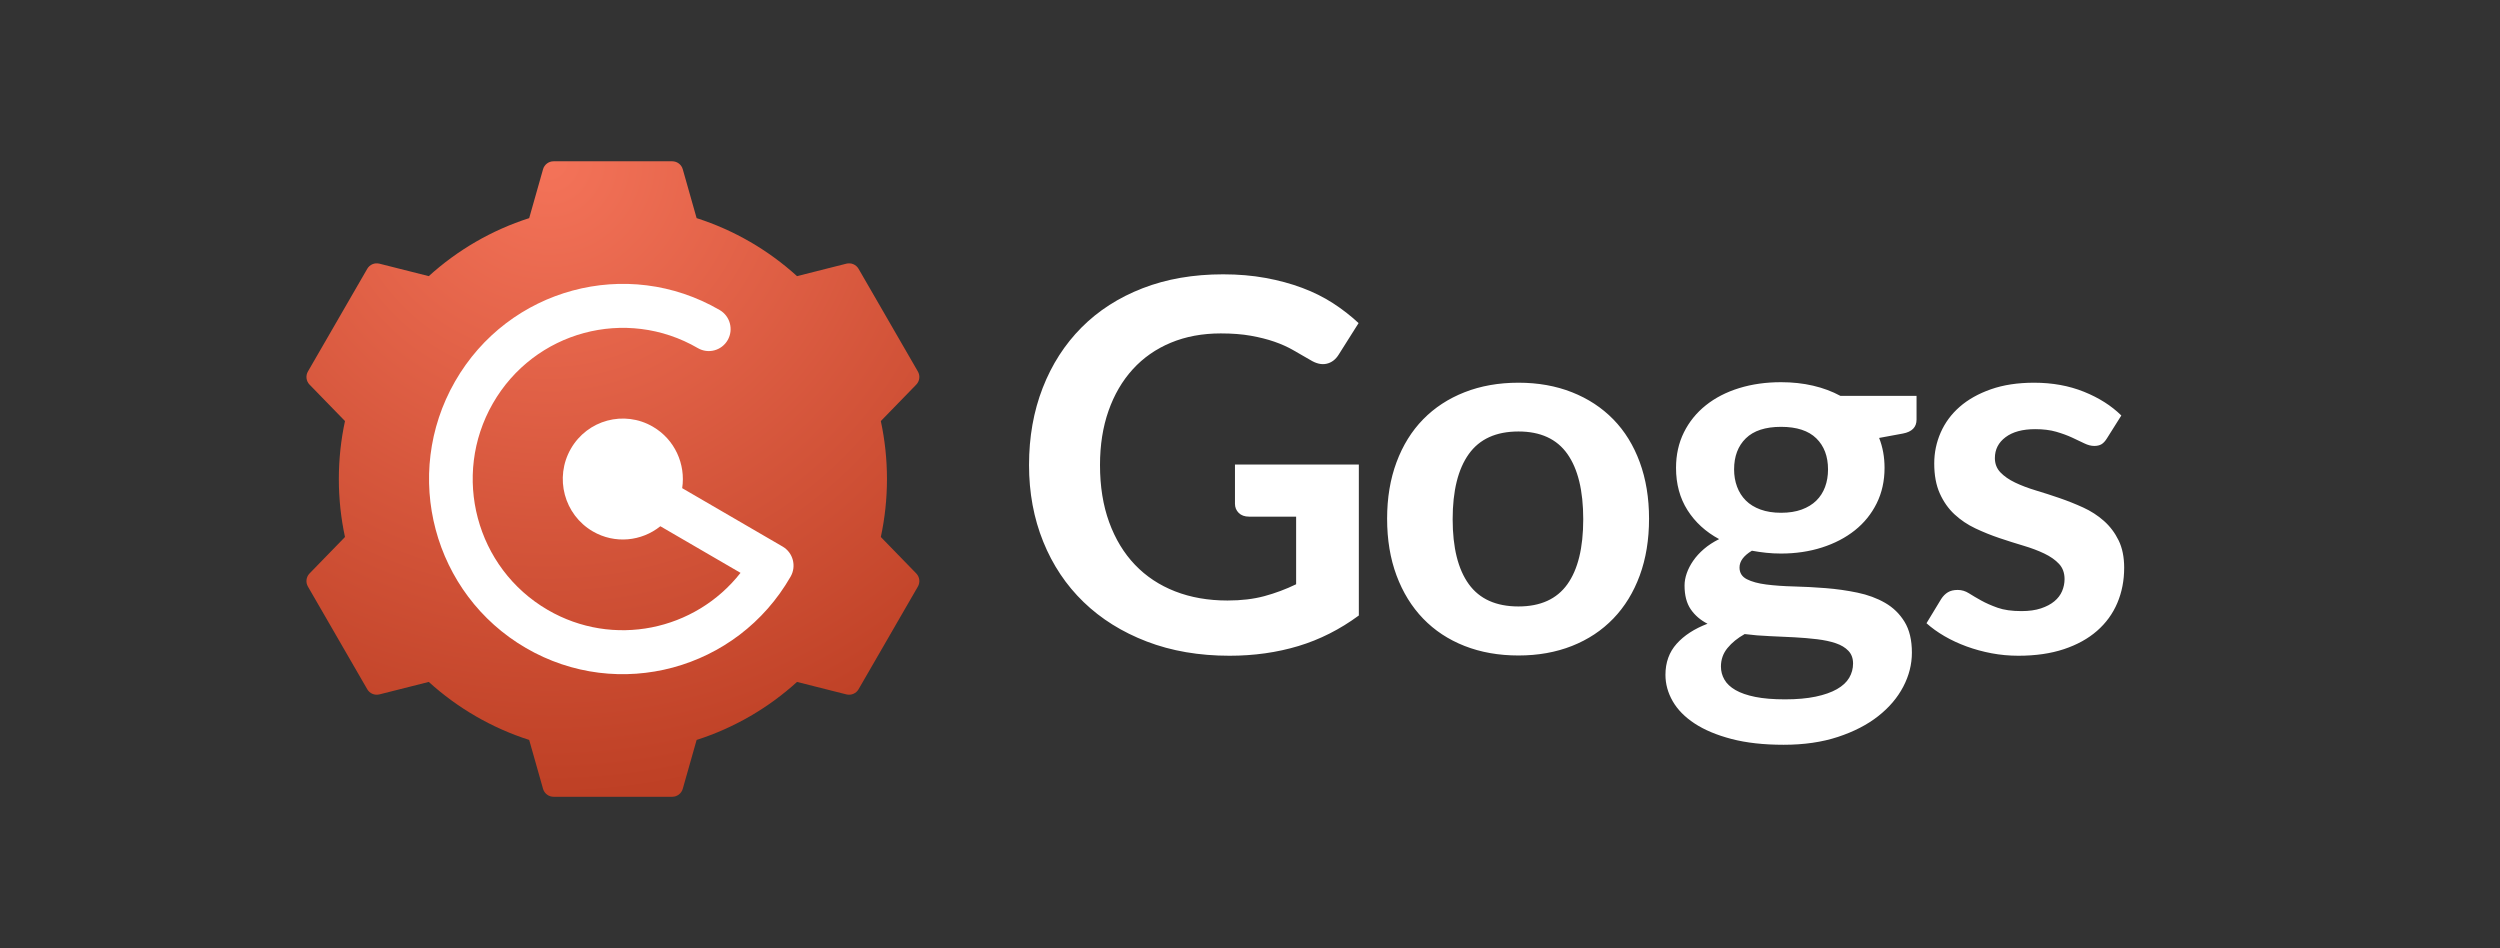 <?xml version="1.0" encoding="UTF-8"?>
<svg width="775px" height="294px" viewBox="0 0 775 294" version="1.1" xmlns="http://www.w3.org/2000/svg" xmlns:xlink="http://www.w3.org/1999/xlink">
    <rect x="0" y="0" width="775" height="294" fill="#333333" stroke="none"/>
    <title>logo组合-反白-1</title>
    <defs>
        <radialGradient cx="39.607%" cy="0%" fx="39.607%" fy="0%" r="103.684%" gradientTransform="translate(0.396,0),scale(1,0.964),rotate(90),translate(-0.396,-0)" id="radialGradient-1">
            <stop stop-color="#F47359" offset="0%"></stop>
            <stop stop-color="#BE4025" offset="100%"></stop>
        </radialGradient>
    </defs>
    <g id="gogs-定稿" stroke="none" stroke-width="1" fill="none" fill-rule="evenodd">
        <g id="logo组合-转曲" transform="translate(-212, -492)">
            <g id="logo组合-反白-1" transform="translate(212, 492)">
                <rect id="矩形复制" x="0" y="-1.13686838e-13" width="775" height="294"></rect>
                <path d="M381.16,203.28 C388.733,203.28 395.84,202.28 402.48,200.28 C409.12,198.28 415.373,195.12 421.24,190.8 L421.24,190.8 L421.24,144 L382.84,144 L382.84,156.16 C382.84,157.28 383.227,158.227 384,159 C384.773,159.773 385.853,160.16 387.24,160.16 L387.24,160.16 L401.8,160.16 L401.8,181.12 C398.6,182.667 395.32,183.893 391.96,184.8 C388.6,185.707 384.787,186.16 380.52,186.16 C374.547,186.16 369.133,185.213 364.28,183.32 C359.427,181.427 355.28,178.68 351.84,175.08 C348.4,171.48 345.733,167.08 343.84,161.88 C341.947,156.68 341,150.773 341,144.16 C341,137.973 341.88,132.373 343.64,127.36 C345.4,122.347 347.907,118.053 351.16,114.48 C354.413,110.907 358.347,108.16 362.96,106.24 C367.573,104.32 372.733,103.36 378.44,103.36 C381.96,103.36 385.067,103.6 387.76,104.08 C390.453,104.56 392.88,105.173 395.04,105.92 C397.2,106.667 399.16,107.547 400.92,108.56 L400.92,108.56 L406.2,111.6 C408.013,112.72 409.693,113.107 411.24,112.76 C412.787,112.413 414.04,111.467 415,109.92 L415,109.92 L421.16,100.16 C418.76,97.92 416.12,95.867 413.24,94 C410.36,92.133 407.173,90.547 403.68,89.24 C400.187,87.933 396.4,86.907 392.32,86.16 C388.24,85.413 383.853,85.04 379.16,85.04 C369.933,85.04 361.613,86.48 354.2,89.36 C346.787,92.24 340.48,96.293 335.28,101.52 C330.08,106.747 326.067,112.987 323.24,120.24 C320.413,127.493 319,135.467 319,144.16 C319,152.747 320.467,160.667 323.4,167.92 C326.333,175.173 330.507,181.413 335.92,186.64 C341.333,191.867 347.867,195.947 355.52,198.88 C363.173,201.813 371.72,203.28 381.16,203.28 Z M470.724,203.2 C476.804,203.2 482.338,202.213 487.324,200.24 C492.311,198.267 496.578,195.44 500.124,191.76 C503.671,188.08 506.404,183.627 508.324,178.4 C510.244,173.173 511.204,167.307 511.204,160.8 C511.204,154.347 510.244,148.507 508.324,143.28 C506.404,138.053 503.671,133.627 500.124,130 C496.578,126.373 492.311,123.573 487.324,121.6 C482.338,119.627 476.804,118.64 470.724,118.64 C464.591,118.64 459.018,119.627 454.004,121.6 C448.991,123.573 444.711,126.373 441.164,130 C437.618,133.627 434.871,138.053 432.924,143.28 C430.978,148.507 430.004,154.347 430.004,160.8 C430.004,167.307 430.978,173.173 432.924,178.4 C434.871,183.627 437.618,188.08 441.164,191.76 C444.711,195.44 448.991,198.267 454.004,200.24 C459.018,202.213 464.591,203.2 470.724,203.2 Z M470.724,188 C463.791,188 458.658,185.693 455.324,181.08 C451.991,176.467 450.324,169.76 450.324,160.96 C450.324,152.16 451.991,145.427 455.324,140.76 C458.658,136.093 463.791,133.76 470.724,133.76 C477.551,133.76 482.604,136.08 485.884,140.72 C489.164,145.36 490.804,152.107 490.804,160.96 C490.804,169.813 489.164,176.533 485.884,181.12 C482.604,185.707 477.551,188 470.724,188 Z M552.929,230.88 C559.222,230.88 564.836,230.067 569.769,228.44 C574.702,226.813 578.862,224.667 582.249,222 C585.636,219.333 588.222,216.293 590.009,212.88 C591.796,209.467 592.689,205.947 592.689,202.32 C592.689,198.427 591.929,195.24 590.409,192.76 C588.889,190.28 586.876,188.32 584.369,186.88 C581.862,185.44 579.009,184.387 575.809,183.72 C572.609,183.053 569.329,182.587 565.969,182.32 C562.609,182.053 559.329,181.88 556.129,181.8 C552.929,181.72 550.076,181.52 547.569,181.2 C545.062,180.88 543.049,180.333 541.529,179.56 C540.009,178.787 539.249,177.573 539.249,175.92 C539.249,174 540.529,172.267 543.089,170.72 C544.529,170.987 545.996,171.2 547.489,171.36 C548.982,171.52 550.529,171.6 552.129,171.6 C556.662,171.6 560.889,170.973 564.809,169.72 C568.729,168.467 572.129,166.693 575.009,164.4 C577.889,162.107 580.142,159.32 581.769,156.04 C583.396,152.76 584.209,149.093 584.209,145.04 C584.209,141.68 583.649,138.587 582.529,135.76 L582.529,135.76 L589.889,134.4 C592.716,133.867 594.129,132.427 594.129,130.08 L594.129,130.08 L594.129,122.72 L570.529,122.72 C567.969,121.333 565.142,120.28 562.049,119.56 C558.956,118.84 555.649,118.48 552.129,118.48 C547.436,118.48 543.102,119.093 539.129,120.32 C535.156,121.547 531.716,123.32 528.809,125.64 C525.902,127.96 523.636,130.76 522.009,134.04 C520.382,137.32 519.569,140.987 519.569,145.04 C519.569,150.053 520.756,154.427 523.129,158.16 C525.502,161.893 528.769,164.88 532.929,167.12 C531.116,168.027 529.542,169.053 528.209,170.2 C526.876,171.347 525.769,172.56 524.889,173.84 C524.009,175.12 523.342,176.413 522.889,177.72 C522.436,179.027 522.209,180.293 522.209,181.52 C522.209,184.56 522.849,187.013 524.129,188.88 C525.409,190.747 527.142,192.24 529.329,193.36 C525.276,194.907 522.089,196.973 519.769,199.56 C517.449,202.147 516.289,205.36 516.289,209.2 C516.289,212.027 517.036,214.747 518.529,217.36 C520.022,219.973 522.289,222.28 525.329,224.28 C528.369,226.28 532.182,227.88 536.769,229.08 C541.356,230.28 546.742,230.88 552.929,230.88 Z M552.129,158.96 C549.729,158.96 547.609,158.627 545.769,157.96 C543.929,157.293 542.409,156.36 541.209,155.16 C540.009,153.96 539.102,152.533 538.489,150.88 C537.876,149.227 537.569,147.44 537.569,145.52 C537.569,141.467 538.782,138.253 541.209,135.88 C543.636,133.507 547.276,132.32 552.129,132.32 C556.982,132.32 560.622,133.507 563.049,135.88 C565.476,138.253 566.689,141.467 566.689,145.52 C566.689,147.493 566.382,149.307 565.769,150.96 C565.156,152.613 564.249,154.027 563.049,155.2 C561.849,156.373 560.342,157.293 558.529,157.96 C556.716,158.627 554.582,158.96 552.129,158.96 Z M553.329,216.8 C549.702,216.8 546.636,216.547 544.129,216.04 C541.622,215.533 539.582,214.827 538.009,213.92 C536.436,213.013 535.289,211.933 534.569,210.68 C533.849,209.427 533.489,208.08 533.489,206.64 C533.489,204.453 534.169,202.533 535.529,200.88 C536.889,199.227 538.662,197.787 540.849,196.56 C543.356,196.88 545.929,197.093 548.569,197.2 C551.209,197.307 553.769,197.427 556.249,197.56 C558.729,197.693 561.076,197.893 563.289,198.16 C565.502,198.427 567.436,198.84 569.089,199.4 C570.742,199.96 572.049,200.747 573.009,201.76 C573.969,202.773 574.449,204.08 574.449,205.68 C574.449,207.28 574.049,208.76 573.249,210.12 C572.449,211.48 571.182,212.653 569.449,213.64 C567.716,214.627 565.516,215.4 562.849,215.96 C560.182,216.52 557.009,216.8 553.329,216.8 Z M625.693,203.28 C631.027,203.28 635.733,202.6 639.813,201.24 C643.893,199.88 647.32,197.987 650.093,195.56 C652.867,193.133 654.96,190.253 656.373,186.92 C657.787,183.587 658.493,179.947 658.493,176 C658.493,172.693 657.92,169.867 656.773,167.52 C655.627,165.173 654.107,163.16 652.213,161.48 C650.32,159.8 648.173,158.413 645.773,157.32 C643.373,156.227 640.933,155.253 638.453,154.4 C635.973,153.547 633.533,152.76 631.133,152.04 C628.733,151.32 626.587,150.507 624.693,149.6 C622.8,148.693 621.28,147.64 620.133,146.44 C618.987,145.24 618.413,143.76 618.413,142 C618.413,139.333 619.52,137.173 621.733,135.52 C623.947,133.867 627,133.04 630.893,133.04 C633.4,133.04 635.573,133.307 637.413,133.84 C639.253,134.373 640.893,134.973 642.333,135.64 C643.773,136.307 645.04,136.907 646.133,137.44 C647.227,137.973 648.253,138.24 649.213,138.24 C650.12,138.24 650.867,138.067 651.453,137.72 C652.04,137.373 652.6,136.773 653.133,135.92 L653.133,135.92 L657.613,128.8 C654.52,125.76 650.653,123.307 646.013,121.44 C641.373,119.573 636.227,118.64 630.573,118.64 C625.507,118.64 621.04,119.32 617.173,120.68 C613.307,122.04 610.08,123.853 607.493,126.12 C604.907,128.387 602.947,131.04 601.613,134.08 C600.28,137.12 599.613,140.32 599.613,143.68 C599.613,147.307 600.187,150.4 601.333,152.96 C602.48,155.52 604,157.68 605.893,159.44 C607.787,161.2 609.947,162.653 612.373,163.8 C614.8,164.947 617.28,165.947 619.813,166.8 C622.347,167.653 624.827,168.44 627.253,169.16 C629.68,169.88 631.84,170.693 633.733,171.6 C635.627,172.507 637.147,173.573 638.293,174.8 C639.44,176.027 640.013,177.6 640.013,179.52 C640.013,180.8 639.76,182.04 639.253,183.24 C638.747,184.44 637.947,185.493 636.853,186.4 C635.76,187.307 634.373,188.04 632.693,188.6 C631.013,189.16 629,189.44 626.653,189.44 C623.667,189.44 621.2,189.093 619.253,188.4 C617.307,187.707 615.613,186.96 614.173,186.16 C612.733,185.36 611.467,184.613 610.373,183.92 C609.28,183.227 608.12,182.88 606.893,182.88 C605.667,182.88 604.653,183.12 603.853,183.6 C603.053,184.08 602.36,184.773 601.773,185.68 L601.773,185.68 L597.213,193.2 C598.813,194.64 600.667,195.973 602.773,197.2 C604.88,198.427 607.173,199.493 609.653,200.4 C612.133,201.307 614.72,202.013 617.413,202.52 C620.107,203.027 622.867,203.28 625.693,203.28 Z" id="Gogs" fill="#FFFFFF" fill-rule="nonzero"></path>
                <g id="graph" transform="translate(95, 50)">
                    <path d="M11.946,116.471 C10.697,110.679 10.04,104.666 10.04,98.5 C10.04,92.334 10.697,86.321 11.946,80.529 L0.961,69.232 C-0.098,68.143 -0.305,66.483 0.455,65.167 L18.845,33.333 C19.605,32.017 21.147,31.366 22.62,31.738 L37.921,35.603 C46.79,27.558 57.369,21.361 69.047,17.621 L73.341,2.471 C73.755,1.009 75.091,0 76.611,0 L113.389,0 C114.909,0 116.245,1.009 116.659,2.471 L120.953,17.621 C132.631,21.361 143.21,27.558 152.079,35.603 L167.38,31.738 C168.853,31.366 170.395,32.017 171.155,33.333 L189.545,65.167 C190.305,66.483 190.098,68.143 189.039,69.232 L178.054,80.529 C179.303,86.321 179.96,92.334 179.96,98.5 C179.96,104.666 179.303,110.679 178.054,116.471 L189.039,127.768 C190.098,128.857 190.305,130.517 189.545,131.833 L171.155,163.667 C170.395,164.983 168.853,165.634 167.38,165.262 L152.079,161.397 C143.21,169.442 132.631,175.639 120.953,179.379 L116.659,194.529 C116.245,195.991 114.909,197 113.389,197 L76.611,197 C75.091,197 73.755,195.991 73.341,194.529 L69.047,179.379 C57.369,175.639 46.79,169.442 37.921,161.397 L22.62,165.262 C21.147,165.634 19.605,164.983 18.845,163.667 L0.455,131.833 C-0.305,130.517 -0.098,128.857 0.961,127.768 L11.946,116.471 Z" id="路径" fill="url(#radialGradient-1)"></path>
                    <path d="M109.71,113.135 C103.899,117.818 95.603,118.706 88.769,114.732 C79.867,109.556 76.817,98.093 81.957,89.128 C87.096,80.164 98.479,77.092 107.38,82.268 C114.214,86.241 117.6,93.921 116.478,101.33 L147.615,119.434 C150.852,121.317 151.961,125.485 150.092,128.745 C133.506,157.677 96.771,167.59 68.042,150.886 C39.314,134.182 29.471,97.187 46.057,68.255 C62.644,39.323 99.379,29.41 128.107,46.114 C131.344,47.996 132.453,52.165 130.584,55.425 C128.715,58.685 124.576,59.802 121.339,57.919 C99.085,44.98 70.628,52.659 57.779,75.071 C44.931,97.483 52.556,126.141 74.81,139.081 C95.074,150.863 120.48,145.55 134.563,127.586 L109.71,113.135 Z" id="路径复制-5" fill="#FFFFFF" fill-rule="nonzero"></path>
                </g>
            </g>
        </g>
    </g>
</svg>